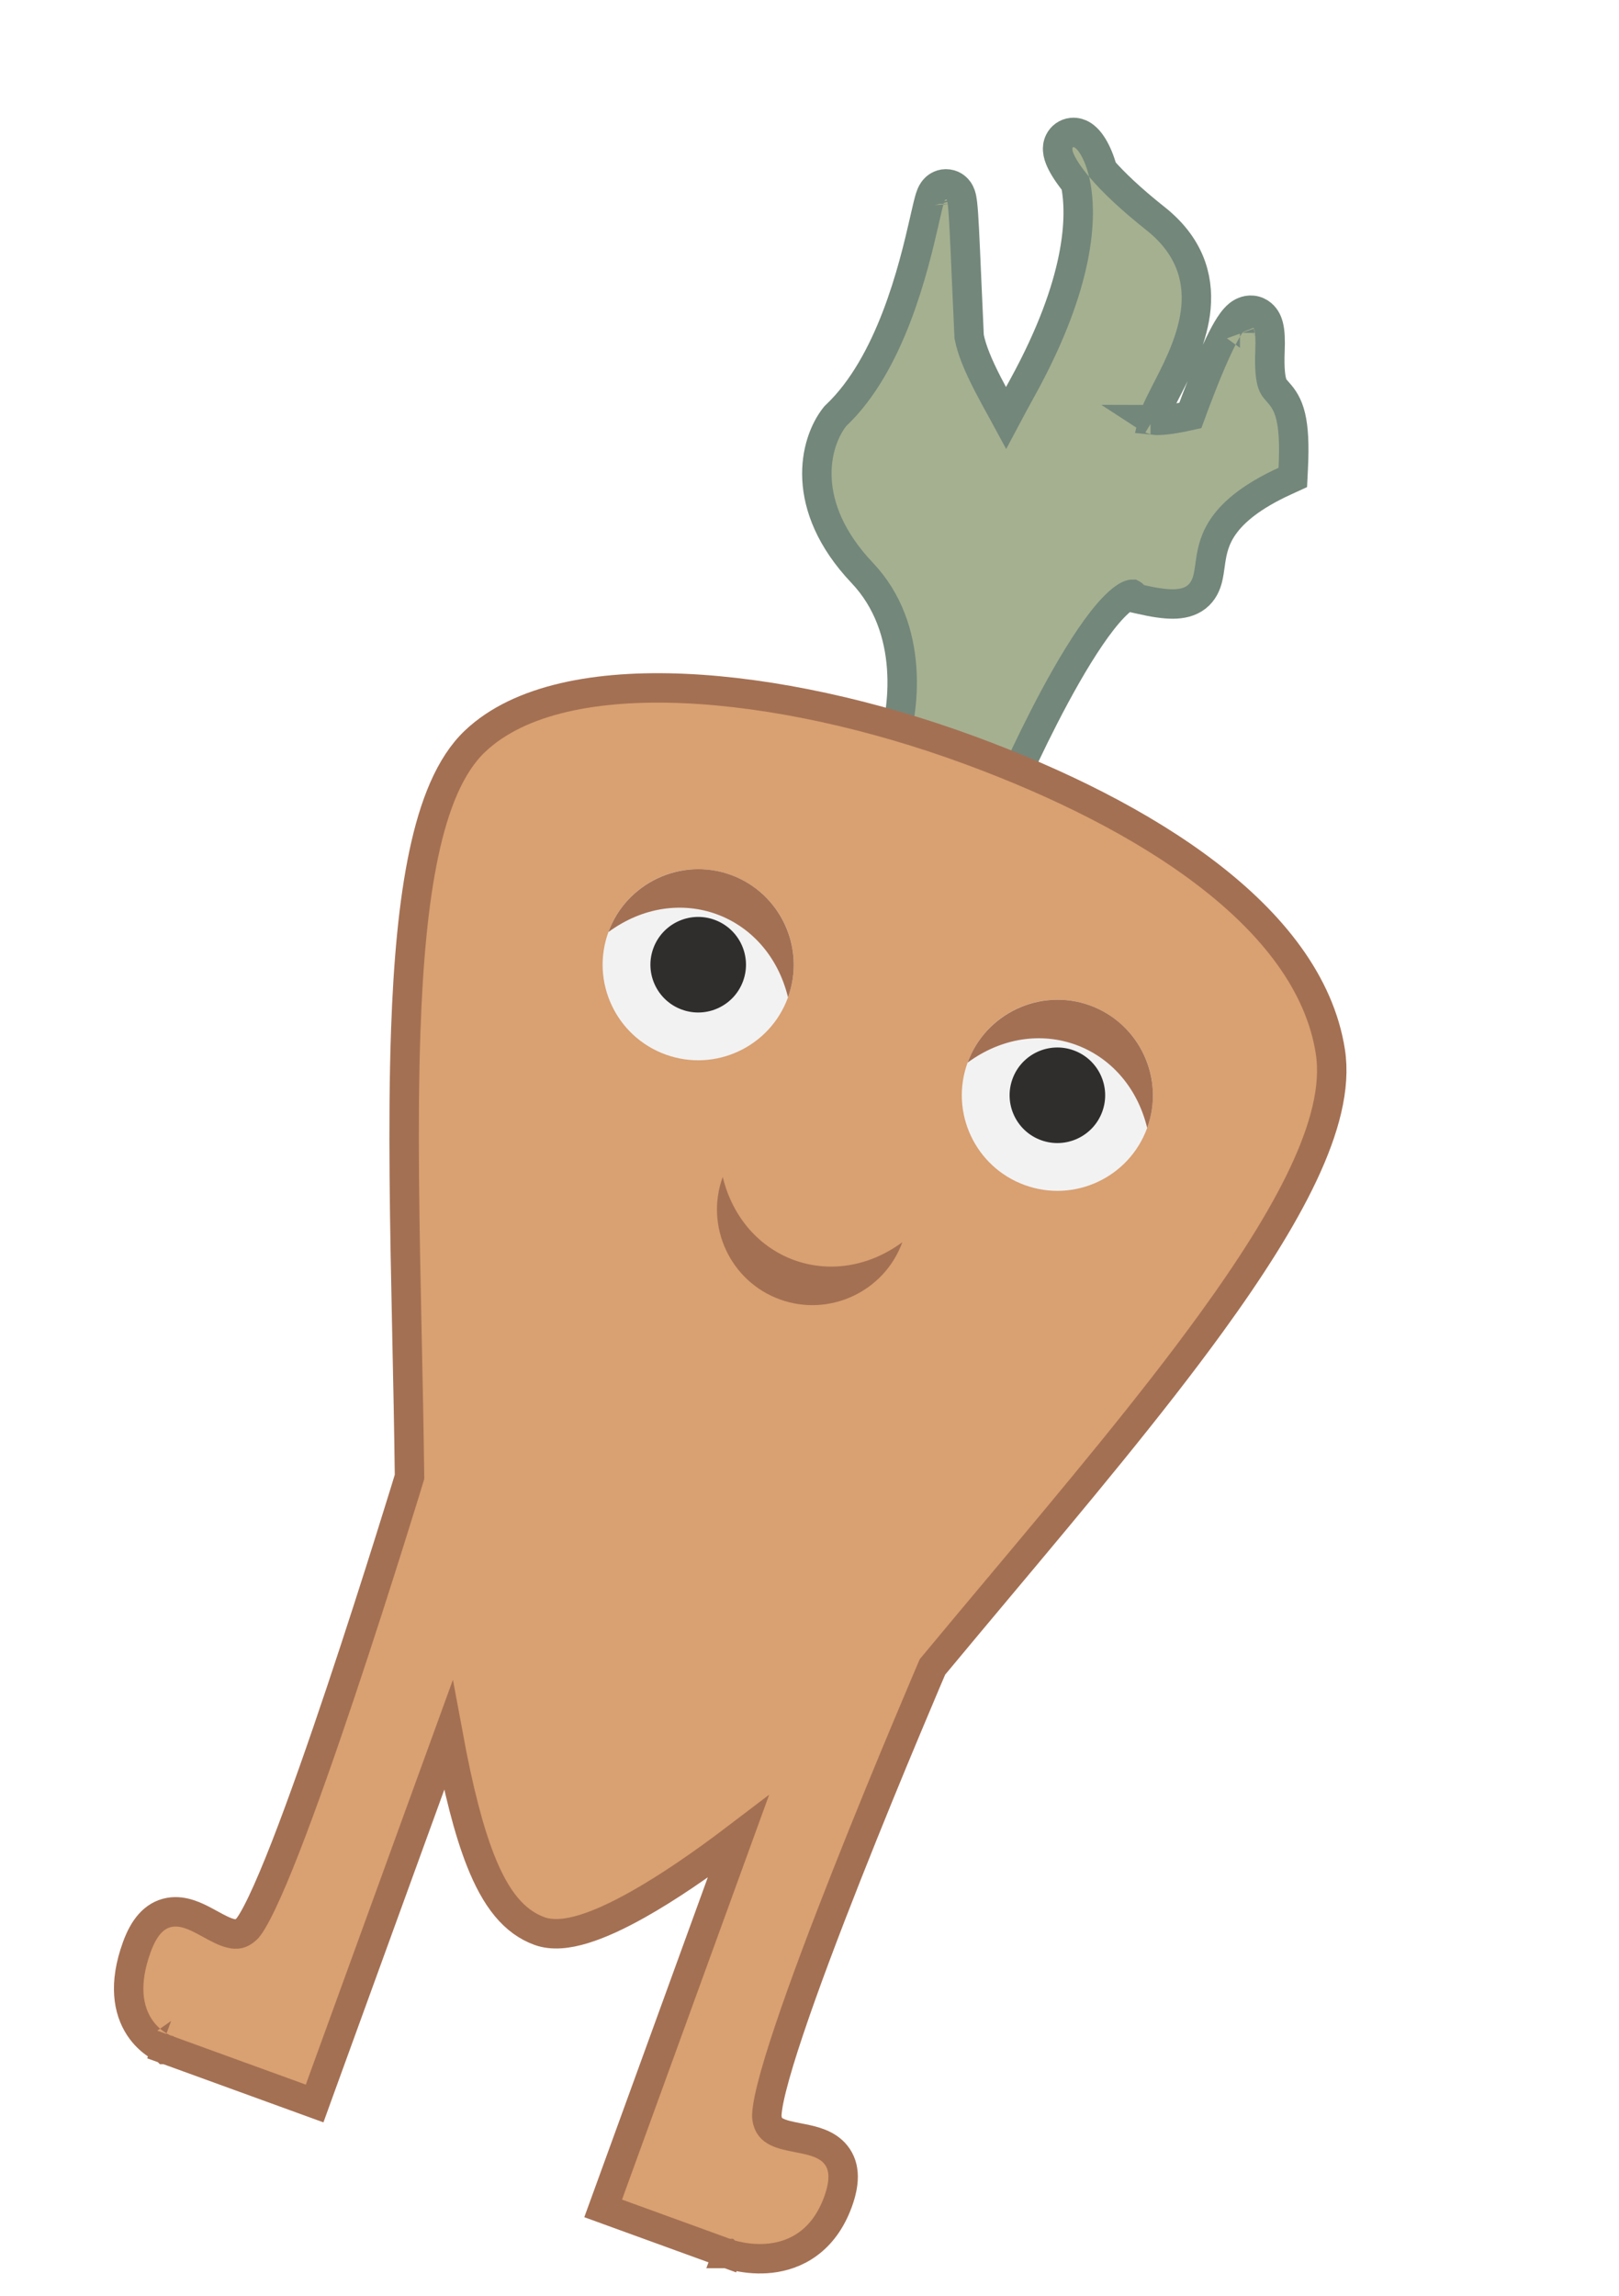 <svg width="55" height="78" viewBox="0 0 55 78" fill="none" xmlns="http://www.w3.org/2000/svg">
<path d="M33.643 27.141L34.086 27.302L34.273 26.869L34.273 26.869L34.273 26.868L34.275 26.864L34.282 26.847L34.312 26.779C34.338 26.72 34.377 26.632 34.427 26.521C34.527 26.299 34.672 25.982 34.85 25.607C35.207 24.856 35.697 23.874 36.229 22.944C36.767 22.004 37.328 21.152 37.826 20.634C38.08 20.37 38.273 20.241 38.395 20.2C38.422 20.191 38.44 20.188 38.451 20.187C38.462 20.186 38.466 20.187 38.467 20.187C38.467 20.187 38.469 20.188 38.475 20.191C38.48 20.194 38.493 20.202 38.51 20.221L38.614 20.331L38.762 20.364C39.197 20.464 39.554 20.517 39.845 20.517C40.136 20.515 40.419 20.459 40.648 20.28C40.88 20.098 40.977 19.853 41.028 19.654C41.064 19.51 41.088 19.338 41.109 19.187C41.115 19.144 41.121 19.103 41.126 19.065C41.182 18.687 41.271 18.277 41.59 17.836C41.913 17.389 42.504 16.866 43.642 16.345L43.918 16.218L43.933 15.915C43.975 15.088 43.941 14.544 43.85 14.157C43.752 13.737 43.588 13.516 43.434 13.341C43.422 13.326 43.41 13.313 43.398 13.3C43.299 13.188 43.259 13.143 43.219 13.021C43.166 12.858 43.117 12.547 43.144 11.898C43.158 11.558 43.148 11.27 43.093 11.06C43.067 10.964 43.011 10.797 42.863 10.674C42.78 10.604 42.674 10.553 42.552 10.54C42.434 10.527 42.333 10.552 42.257 10.584C42.118 10.64 42.019 10.738 41.959 10.804C41.892 10.878 41.83 10.964 41.774 11.05C41.661 11.223 41.546 11.441 41.434 11.672C41.056 12.452 40.645 13.544 40.437 14.113C39.881 14.238 39.512 14.283 39.278 14.278C39.235 14.277 39.2 14.274 39.173 14.271C39.186 14.215 39.21 14.141 39.248 14.046C39.335 13.829 39.466 13.572 39.626 13.26C39.65 13.214 39.674 13.167 39.699 13.119C40.067 12.4 40.539 11.447 40.629 10.45C40.723 9.402 40.395 8.329 39.251 7.422C38.387 6.737 37.816 6.181 37.453 5.764C37.364 5.436 37.249 5.173 37.131 4.978C37.066 4.871 36.992 4.772 36.909 4.693C36.868 4.654 36.814 4.609 36.747 4.572C36.688 4.54 36.568 4.485 36.412 4.501C36.219 4.521 36.066 4.64 35.989 4.794C35.926 4.918 35.926 5.037 35.93 5.101C35.939 5.234 35.986 5.363 36.035 5.468C36.128 5.671 36.29 5.926 36.535 6.228C36.767 7.344 36.698 9.582 34.76 13.12C34.735 13.165 34.71 13.21 34.686 13.255C34.517 13.563 34.345 13.876 34.177 14.193C34.157 14.156 34.137 14.12 34.117 14.084C34.104 14.059 34.09 14.035 34.077 14.01C33.892 13.676 33.715 13.354 33.555 13.043C33.239 12.426 33.01 11.89 32.923 11.431C32.888 10.667 32.859 10.007 32.834 9.443C32.776 8.097 32.741 7.297 32.698 6.925C32.69 6.855 32.68 6.787 32.667 6.727L32.667 6.725C32.659 6.687 32.635 6.574 32.564 6.471C32.526 6.417 32.416 6.28 32.209 6.251C31.99 6.22 31.839 6.333 31.78 6.389C31.719 6.447 31.684 6.507 31.668 6.536C31.649 6.571 31.635 6.605 31.625 6.632C31.586 6.73 31.551 6.864 31.519 6.997C31.489 7.119 31.456 7.267 31.418 7.431C31.412 7.457 31.406 7.485 31.4 7.512C31.218 8.308 30.934 9.521 30.457 10.763C29.977 12.011 29.317 13.245 28.407 14.107L28.381 14.132L28.359 14.159C27.669 15.03 27.127 17.176 29.29 19.459C30.188 20.406 30.552 21.579 30.631 22.688C30.712 23.802 30.502 24.817 30.293 25.391L30.122 25.861L30.592 26.032L33.643 27.141ZM39.084 14.251C39.085 14.251 39.089 14.252 39.094 14.256C39.087 14.253 39.084 14.251 39.084 14.251ZM31.686 6.925C31.686 6.924 31.688 6.928 31.689 6.935C31.687 6.929 31.686 6.925 31.686 6.925ZM42.71 11.465C42.71 11.465 42.709 11.466 42.706 11.469C42.709 11.466 42.71 11.465 42.71 11.465ZM42.123 11.308C42.124 11.308 42.124 11.31 42.126 11.316C42.124 11.311 42.123 11.309 42.123 11.308Z" fill="#A5B090" stroke="#73877B"/>
<path d="M20.661 74.544L20.49 75.014L20.96 75.185L24.708 76.547L24.878 76.077C24.708 76.547 24.708 76.547 24.708 76.547L24.709 76.547L24.71 76.548L24.713 76.549L24.722 76.552L24.749 76.561C24.756 76.564 24.764 76.566 24.773 76.569C24.792 76.575 24.815 76.582 24.841 76.589C24.919 76.611 25.026 76.639 25.158 76.663C25.418 76.711 25.782 76.75 26.184 76.704C26.588 76.657 27.04 76.523 27.456 76.216C27.875 75.908 28.23 75.446 28.468 74.792C28.692 74.175 28.734 73.612 28.394 73.19C28.237 72.995 28.033 72.879 27.847 72.805C27.663 72.731 27.464 72.686 27.29 72.65C27.223 72.636 27.159 72.624 27.099 72.612C26.807 72.554 26.581 72.51 26.39 72.415C26.213 72.327 26.093 72.209 26.053 71.936C26.047 71.894 26.047 71.791 26.074 71.603C26.099 71.424 26.146 71.199 26.212 70.932C26.345 70.398 26.551 69.723 26.81 68.952C27.326 67.411 28.042 65.521 28.769 63.682C29.495 61.843 30.229 60.061 30.783 58.738C31.059 58.077 31.29 57.53 31.452 57.149C31.533 56.959 31.597 56.81 31.64 56.708L31.678 56.62C32.416 55.731 33.164 54.838 33.91 53.948C36.52 50.834 39.106 47.749 41.136 44.951C42.45 43.142 43.546 41.432 44.273 39.892C44.993 38.366 45.385 36.938 45.194 35.718C44.831 33.397 43.219 31.38 41.012 29.689C38.798 27.992 35.925 26.577 32.914 25.471C29.67 24.279 26.236 23.519 23.253 23.387C20.302 23.257 17.659 23.736 16.139 25.176C15.278 25.991 14.744 27.357 14.396 29.005C14.043 30.671 13.865 32.716 13.785 34.979C13.674 38.115 13.749 41.722 13.826 45.388C13.86 46.981 13.893 48.584 13.912 50.165L13.885 50.253C13.853 50.358 13.806 50.513 13.745 50.711C13.623 51.106 13.447 51.673 13.232 52.357C12.802 53.725 12.216 55.561 11.588 57.436C10.96 59.312 10.293 61.22 9.703 62.735C9.407 63.493 9.133 64.145 8.895 64.642C8.776 64.891 8.669 65.094 8.576 65.25C8.478 65.413 8.412 65.496 8.38 65.525C8.272 65.627 8.183 65.667 8.113 65.684C8.039 65.701 7.952 65.7 7.84 65.672C7.63 65.622 7.423 65.509 7.156 65.364C7.099 65.332 7.038 65.3 6.975 65.266C6.813 65.179 6.627 65.085 6.434 65.022C6.241 64.958 6.008 64.914 5.76 64.958C5.217 65.055 4.876 65.508 4.649 66.134C4.191 67.393 4.354 68.274 4.735 68.858C4.918 69.137 5.135 69.323 5.308 69.439C5.394 69.498 5.471 69.54 5.529 69.568C5.558 69.582 5.582 69.593 5.602 69.601C5.611 69.605 5.619 69.609 5.626 69.611L5.635 69.615L5.639 69.616L5.64 69.617L5.641 69.617C5.641 69.617 5.642 69.617 5.813 69.147L5.642 69.617L10.218 71.28L10.688 71.451L10.858 70.981L15.229 58.955C15.573 60.813 15.928 62.189 16.323 63.192C16.84 64.506 17.465 65.281 18.328 65.594C18.771 65.755 19.302 65.686 19.827 65.526C20.37 65.361 20.994 65.072 21.673 64.69C22.673 64.128 23.829 63.343 25.078 62.392L20.661 74.544Z" fill="#D9A071" stroke="#A47053"/>
<circle cx="35.921" cy="37.204" r="3.246" transform="rotate(19.975 35.921 37.204)" fill="#F2F2F2"/>
<circle cx="23.719" cy="32.769" r="3.246" transform="rotate(19.975 23.719 32.769)" fill="#F2F2F2"/>
<circle cx="35.921" cy="37.204" r="1.623" transform="rotate(19.975 35.921 37.204)" fill="#302D2D"/>
<circle cx="23.719" cy="32.769" r="1.623" transform="rotate(19.975 23.719 32.769)" fill="#302D2D"/>
<path d="M26.77 33.877C26.076 31.035 23.026 29.926 20.669 31.66C21.277 29.986 23.143 29.106 24.828 29.718C26.513 30.331 27.38 32.2 26.77 33.877Z" fill="#A47053"/>
<path d="M24.552 39.979C25.246 42.821 28.296 43.93 30.653 42.196C30.045 43.87 28.179 44.75 26.494 44.138C24.809 43.526 23.942 41.656 24.552 39.979Z" fill="#A47053"/>
<path d="M38.972 38.313C38.278 35.47 35.228 34.362 32.871 36.095C33.479 34.422 35.345 33.541 37.03 34.153C38.715 34.766 39.582 36.635 38.972 38.313Z" fill="#A47053"/>
</svg>
